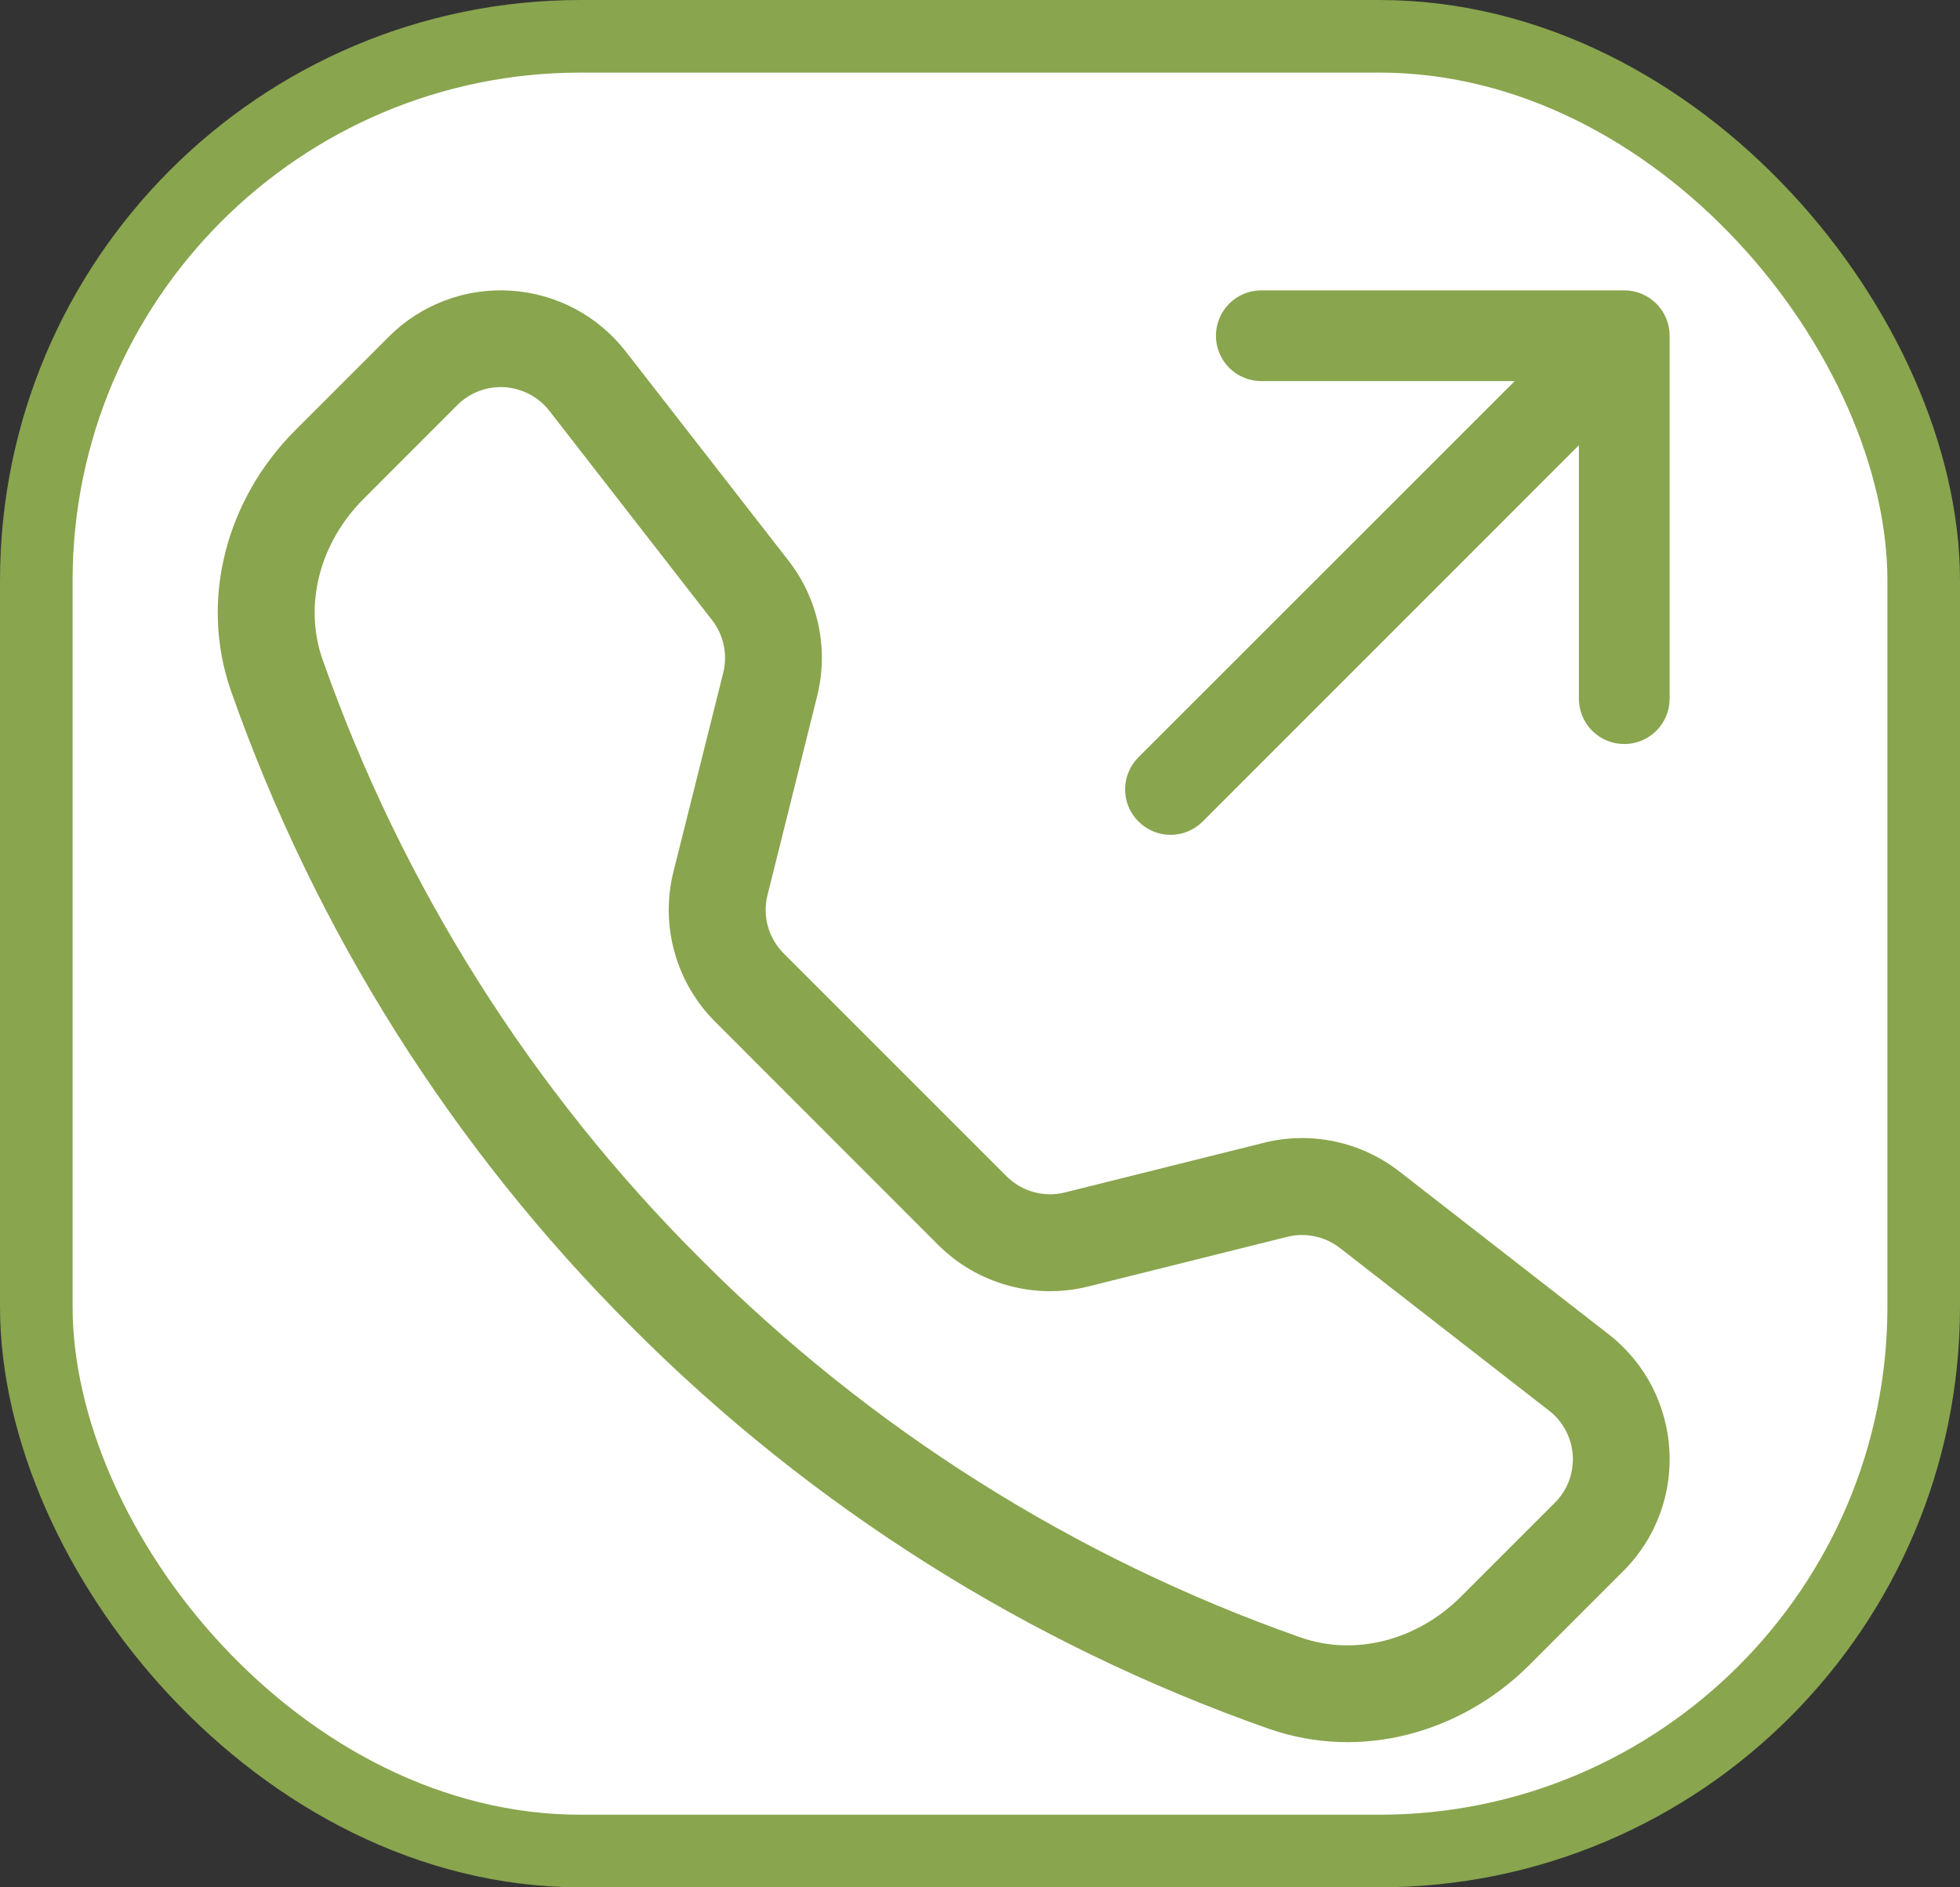 <svg width="27" height="26" viewBox="0 0 27 26" fill="none" xmlns="http://www.w3.org/2000/svg">
<rect x="0" y="0" width="27" height="26" fill="#333333" stroke="none"/>
<rect x="0.5" y="0.5" width="26" height="25" rx="7.5" fill="white" stroke="#89A54E"/>
<g clip-path="url(#clip0_289_1831)">
<path d="M7.568 5.66C7.494 5.565 7.401 5.487 7.294 5.431C7.188 5.375 7.071 5.342 6.951 5.334C6.831 5.327 6.711 5.345 6.598 5.387C6.486 5.43 6.384 5.496 6.299 5.581L5.006 6.875C4.403 7.48 4.18 8.336 4.444 9.087C5.539 12.197 7.319 15.02 9.654 17.347C11.981 19.682 14.804 21.463 17.914 22.557C18.665 22.821 19.521 22.599 20.126 21.995L21.419 20.702C21.504 20.617 21.57 20.515 21.613 20.403C21.655 20.29 21.673 20.17 21.666 20.05C21.658 19.93 21.625 19.813 21.569 19.707C21.513 19.601 21.435 19.507 21.34 19.434L18.456 17.191C18.355 17.113 18.237 17.058 18.111 17.032C17.986 17.005 17.856 17.008 17.731 17.039L14.994 17.722C14.629 17.814 14.246 17.809 13.883 17.708C13.52 17.608 13.189 17.415 12.923 17.149L9.853 14.077C9.586 13.811 9.393 13.48 9.292 13.117C9.191 12.755 9.186 12.372 9.278 12.006L9.963 9.269C9.994 9.144 9.996 9.014 9.97 8.889C9.943 8.763 9.889 8.645 9.81 8.544L7.568 5.66ZM5.355 4.639C5.574 4.42 5.837 4.25 6.126 4.141C6.415 4.031 6.725 3.984 7.034 4.004C7.342 4.023 7.644 4.108 7.917 4.252C8.191 4.397 8.43 4.598 8.62 4.842L10.863 7.725C11.274 8.254 11.419 8.942 11.256 9.592L10.573 12.33C10.537 12.472 10.539 12.62 10.578 12.761C10.617 12.902 10.692 13.03 10.795 13.134L13.866 16.205C13.97 16.308 14.098 16.383 14.239 16.422C14.381 16.461 14.529 16.463 14.671 16.427L17.408 15.744C17.728 15.663 18.063 15.657 18.387 15.725C18.71 15.794 19.014 15.934 19.275 16.137L22.158 18.38C23.194 19.186 23.289 20.717 22.361 21.644L21.069 22.936C20.144 23.861 18.761 24.267 17.473 23.814C14.174 22.653 11.179 20.765 8.71 18.289C6.234 15.82 4.346 12.825 3.185 9.527C2.733 8.24 3.139 6.856 4.064 5.931L5.356 4.639H5.355ZM16.75 4.625C16.75 4.459 16.816 4.3 16.933 4.183C17.05 4.066 17.209 4 17.375 4H22.375C22.541 4 22.7 4.066 22.817 4.183C22.934 4.3 23 4.459 23 4.625V9.625C23 9.791 22.934 9.95 22.817 10.067C22.7 10.184 22.541 10.25 22.375 10.25C22.209 10.25 22.05 10.184 21.933 10.067C21.816 9.95 21.75 9.791 21.75 9.625V6.134L16.568 11.317C16.45 11.435 16.291 11.501 16.125 11.501C15.959 11.501 15.8 11.435 15.683 11.317C15.565 11.2 15.499 11.041 15.499 10.875C15.499 10.709 15.565 10.55 15.683 10.432L20.866 5.25H17.375C17.209 5.25 17.05 5.184 16.933 5.067C16.816 4.95 16.75 4.791 16.75 4.625Z" fill="#89A54E"/>
</g>
<defs>
<clipPath id="clip0_289_1831">
<rect width="20" height="20" fill="white" transform="translate(3 4)"/>
</clipPath>
</defs>
</svg>
